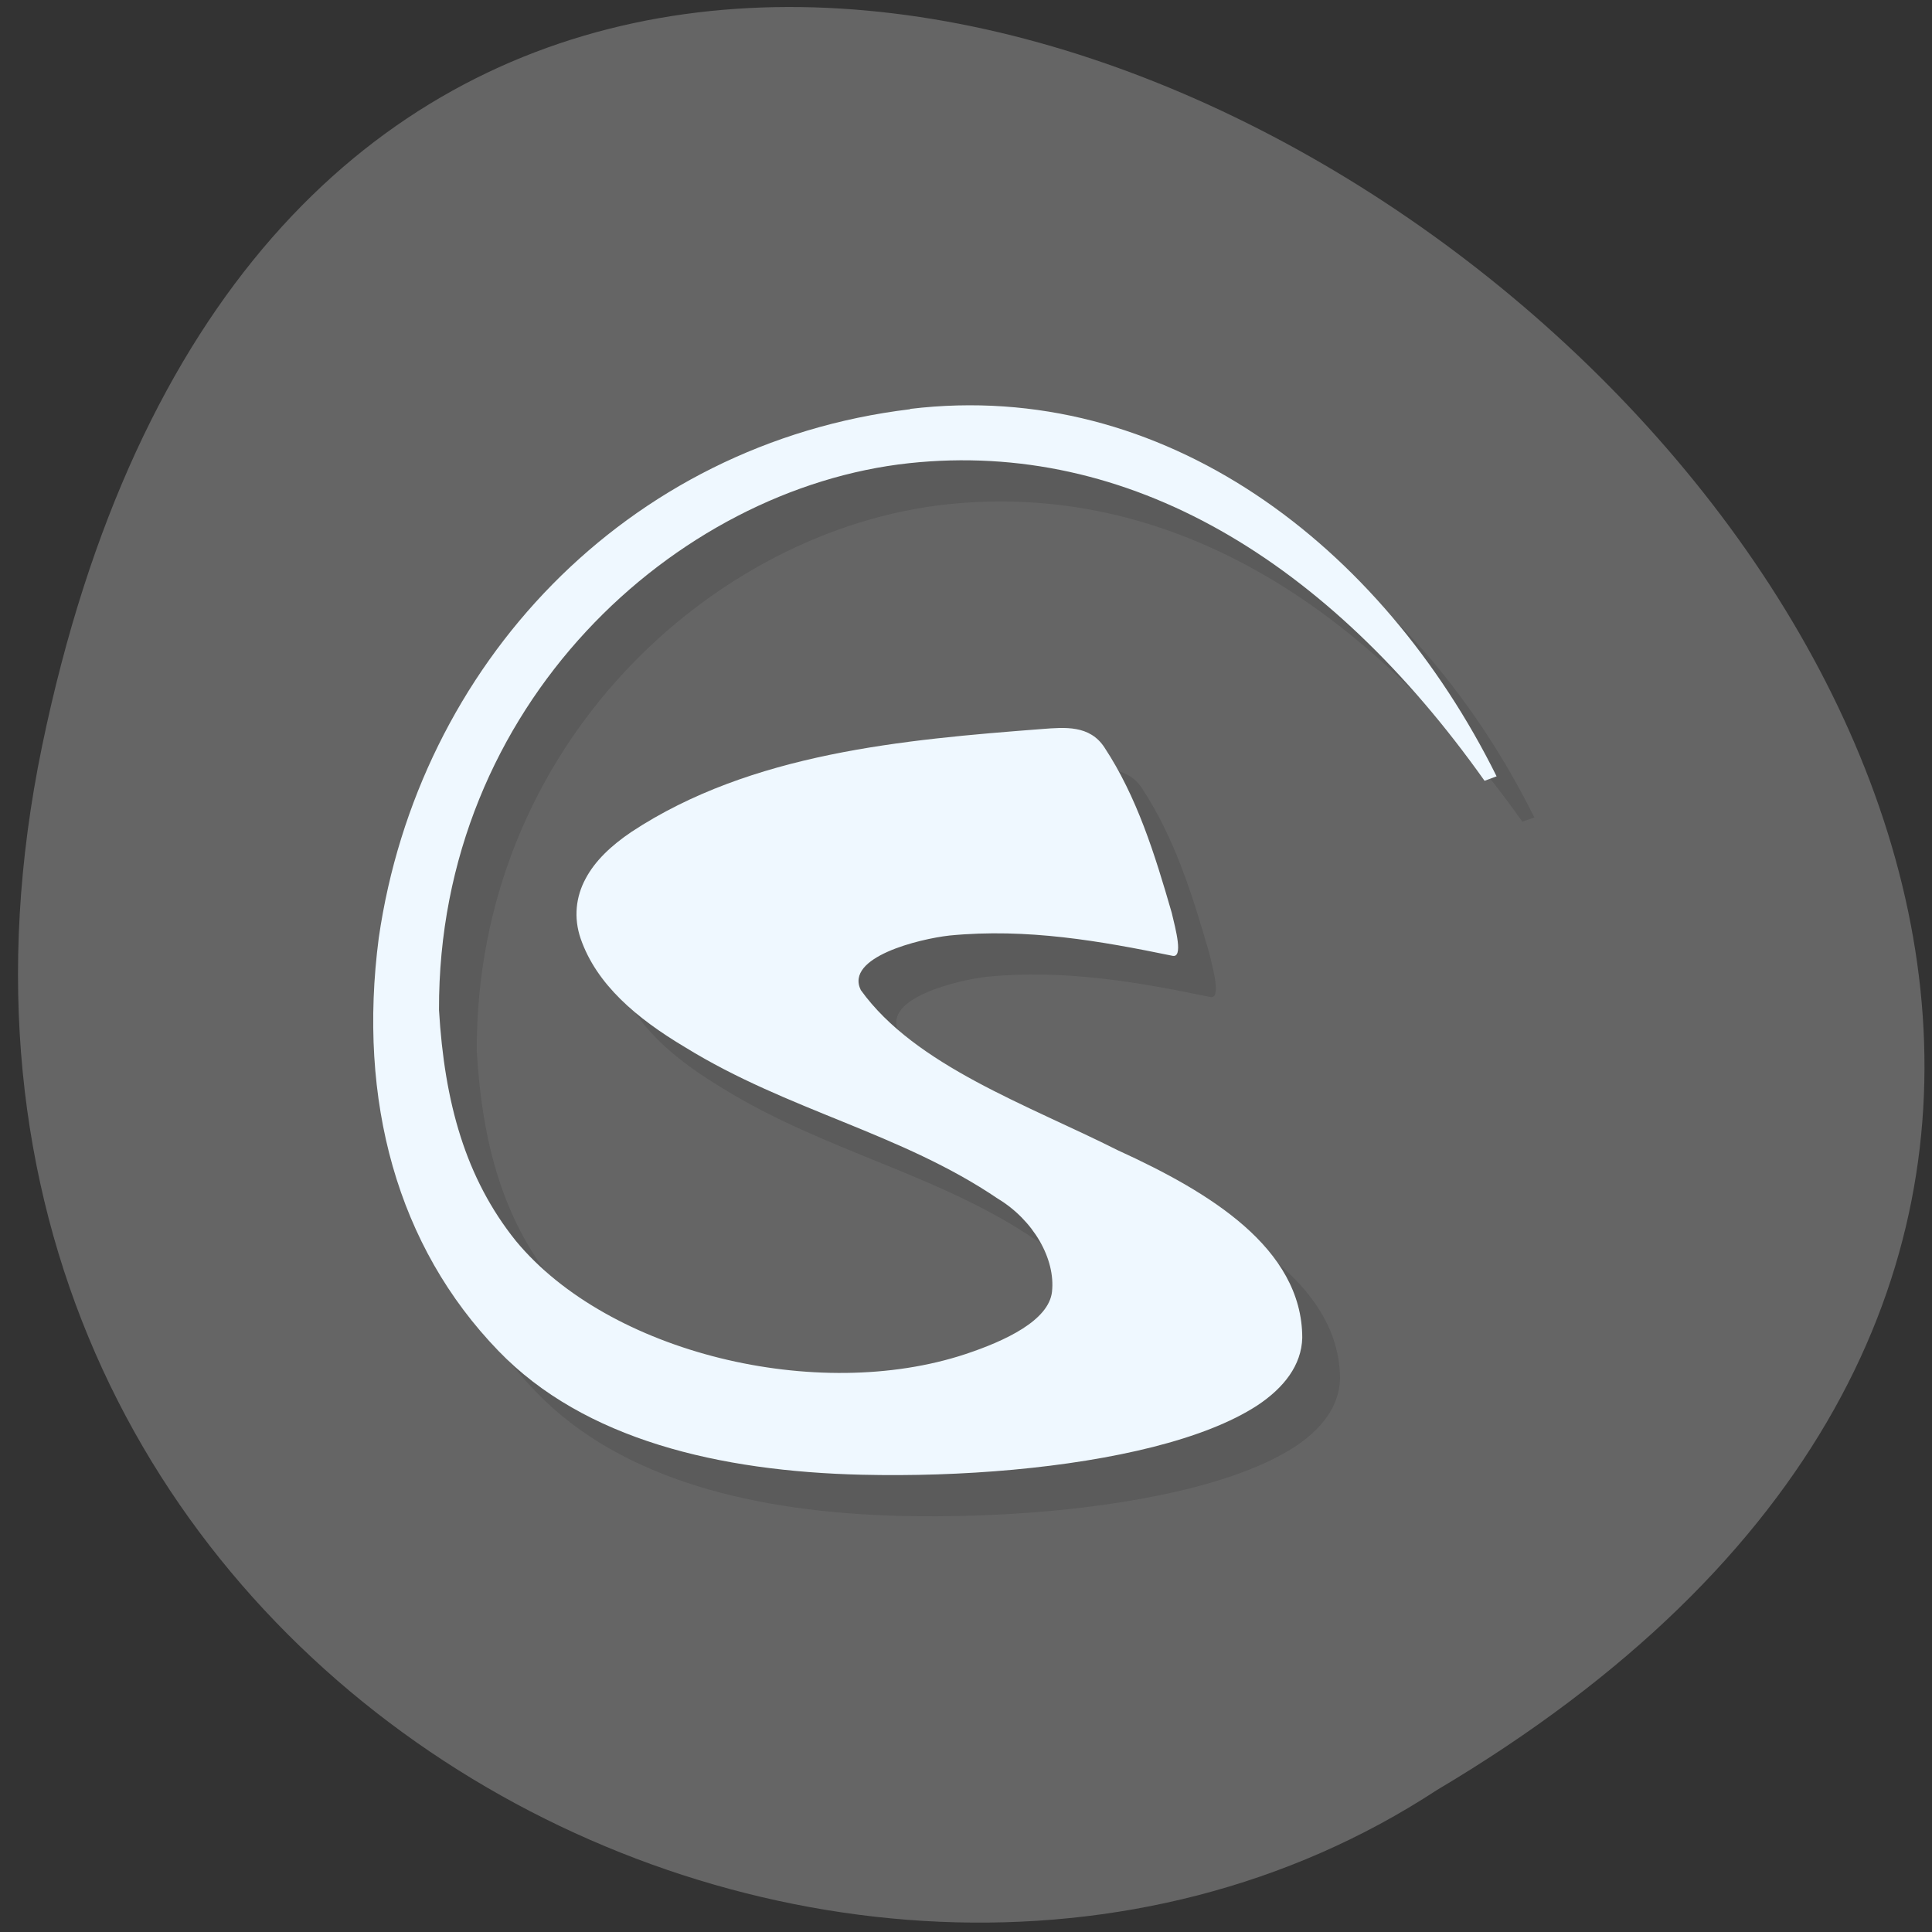 <svg xmlns="http://www.w3.org/2000/svg" viewBox="0 0 22 22"><rect x="0" y="0" width="22" height="22" fill="#333333" stroke="none"/><path d="m 0.48 8.492 c 4.238 -20.445 33.402 1.5 15.883 11.891 c -6.805 4.457 -18.06 -1.379 -15.883 -11.891" fill="#696969" fill-opacity="0.922"/><path d="m 10.793 5.129 c -3.242 0.391 -5.605 2.918 -6.05 6.02 c -0.242 1.855 0.215 3.512 1.363 4.703 c 0.977 1.012 2.52 1.367 4.137 1.41 c 1.137 0.027 2.359 -0.074 3.316 -0.316 c 0.477 -0.121 0.887 -0.277 1.188 -0.473 c 0.301 -0.199 0.504 -0.457 0.512 -0.77 c 0 -0.512 -0.27 -0.93 -0.656 -1.273 c -0.391 -0.34 -0.906 -0.617 -1.445 -0.863 c -1.023 -0.516 -2.301 -0.961 -2.926 -1.824 c -0.184 -0.375 0.668 -0.582 1.01 -0.621 c 0.887 -0.086 1.727 0.063 2.535 0.23 c 0.133 0.035 0.039 -0.305 -0.004 -0.488 c -0.195 -0.676 -0.398 -1.324 -0.766 -1.883 c -0.164 -0.258 -0.453 -0.23 -0.707 -0.211 c -1.578 0.121 -3.316 0.273 -4.68 1.172 c -0.23 0.156 -0.414 0.328 -0.523 0.535 c -0.109 0.203 -0.137 0.441 -0.051 0.68 c 0.176 0.52 0.633 0.906 1.187 1.238 c 1.172 0.723 2.457 0.973 3.559 1.723 c 0.402 0.242 0.66 0.684 0.617 1.063 c -0.039 0.324 -0.527 0.555 -0.984 0.707 c -1.688 0.559 -4.063 -0.008 -5.121 -1.289 c -0.574 -0.715 -0.813 -1.578 -0.875 -2.629 c -0.012 -3.48 2.695 -5.941 5.355 -6.227 c 2.496 -0.266 4.77 1.105 6.551 3.613 l 0.137 -0.047 c -1.309 -2.637 -3.789 -4.531 -6.676 -4.184" fill-opacity="0.098"/><path d="m 10.363 4.66 c -3.238 0.391 -5.602 2.918 -6.05 6.02 c -0.242 1.855 0.211 3.512 1.363 4.703 c 0.977 1.012 2.516 1.371 4.137 1.41 c 1.133 0.027 2.359 -0.074 3.316 -0.316 c 0.477 -0.121 0.887 -0.277 1.188 -0.473 c 0.301 -0.199 0.504 -0.457 0.512 -0.77 c 0 -0.512 -0.27 -0.93 -0.66 -1.273 c -0.387 -0.34 -0.902 -0.617 -1.441 -0.863 c -1.023 -0.516 -2.305 -0.961 -2.926 -1.824 c -0.184 -0.375 0.664 -0.582 1.01 -0.621 c 0.883 -0.086 1.723 0.063 2.535 0.23 c 0.133 0.035 0.039 -0.305 -0.004 -0.488 c -0.195 -0.676 -0.398 -1.324 -0.766 -1.883 c -0.168 -0.258 -0.453 -0.23 -0.707 -0.211 c -1.578 0.121 -3.316 0.273 -4.68 1.172 c -0.23 0.156 -0.414 0.328 -0.523 0.535 c -0.109 0.203 -0.137 0.441 -0.055 0.68 c 0.18 0.52 0.633 0.906 1.191 1.238 c 1.172 0.723 2.453 0.973 3.559 1.723 c 0.402 0.242 0.66 0.684 0.617 1.063 c -0.039 0.324 -0.527 0.555 -0.984 0.707 c -1.688 0.559 -4.062 -0.008 -5.121 -1.289 c -0.574 -0.715 -0.813 -1.578 -0.875 -2.629 c -0.012 -3.48 2.695 -5.941 5.355 -6.227 c 2.496 -0.266 4.77 1.105 6.551 3.617 l 0.137 -0.051 c -1.309 -2.637 -3.789 -4.531 -6.676 -4.184" fill="#eff8ff"/></svg>